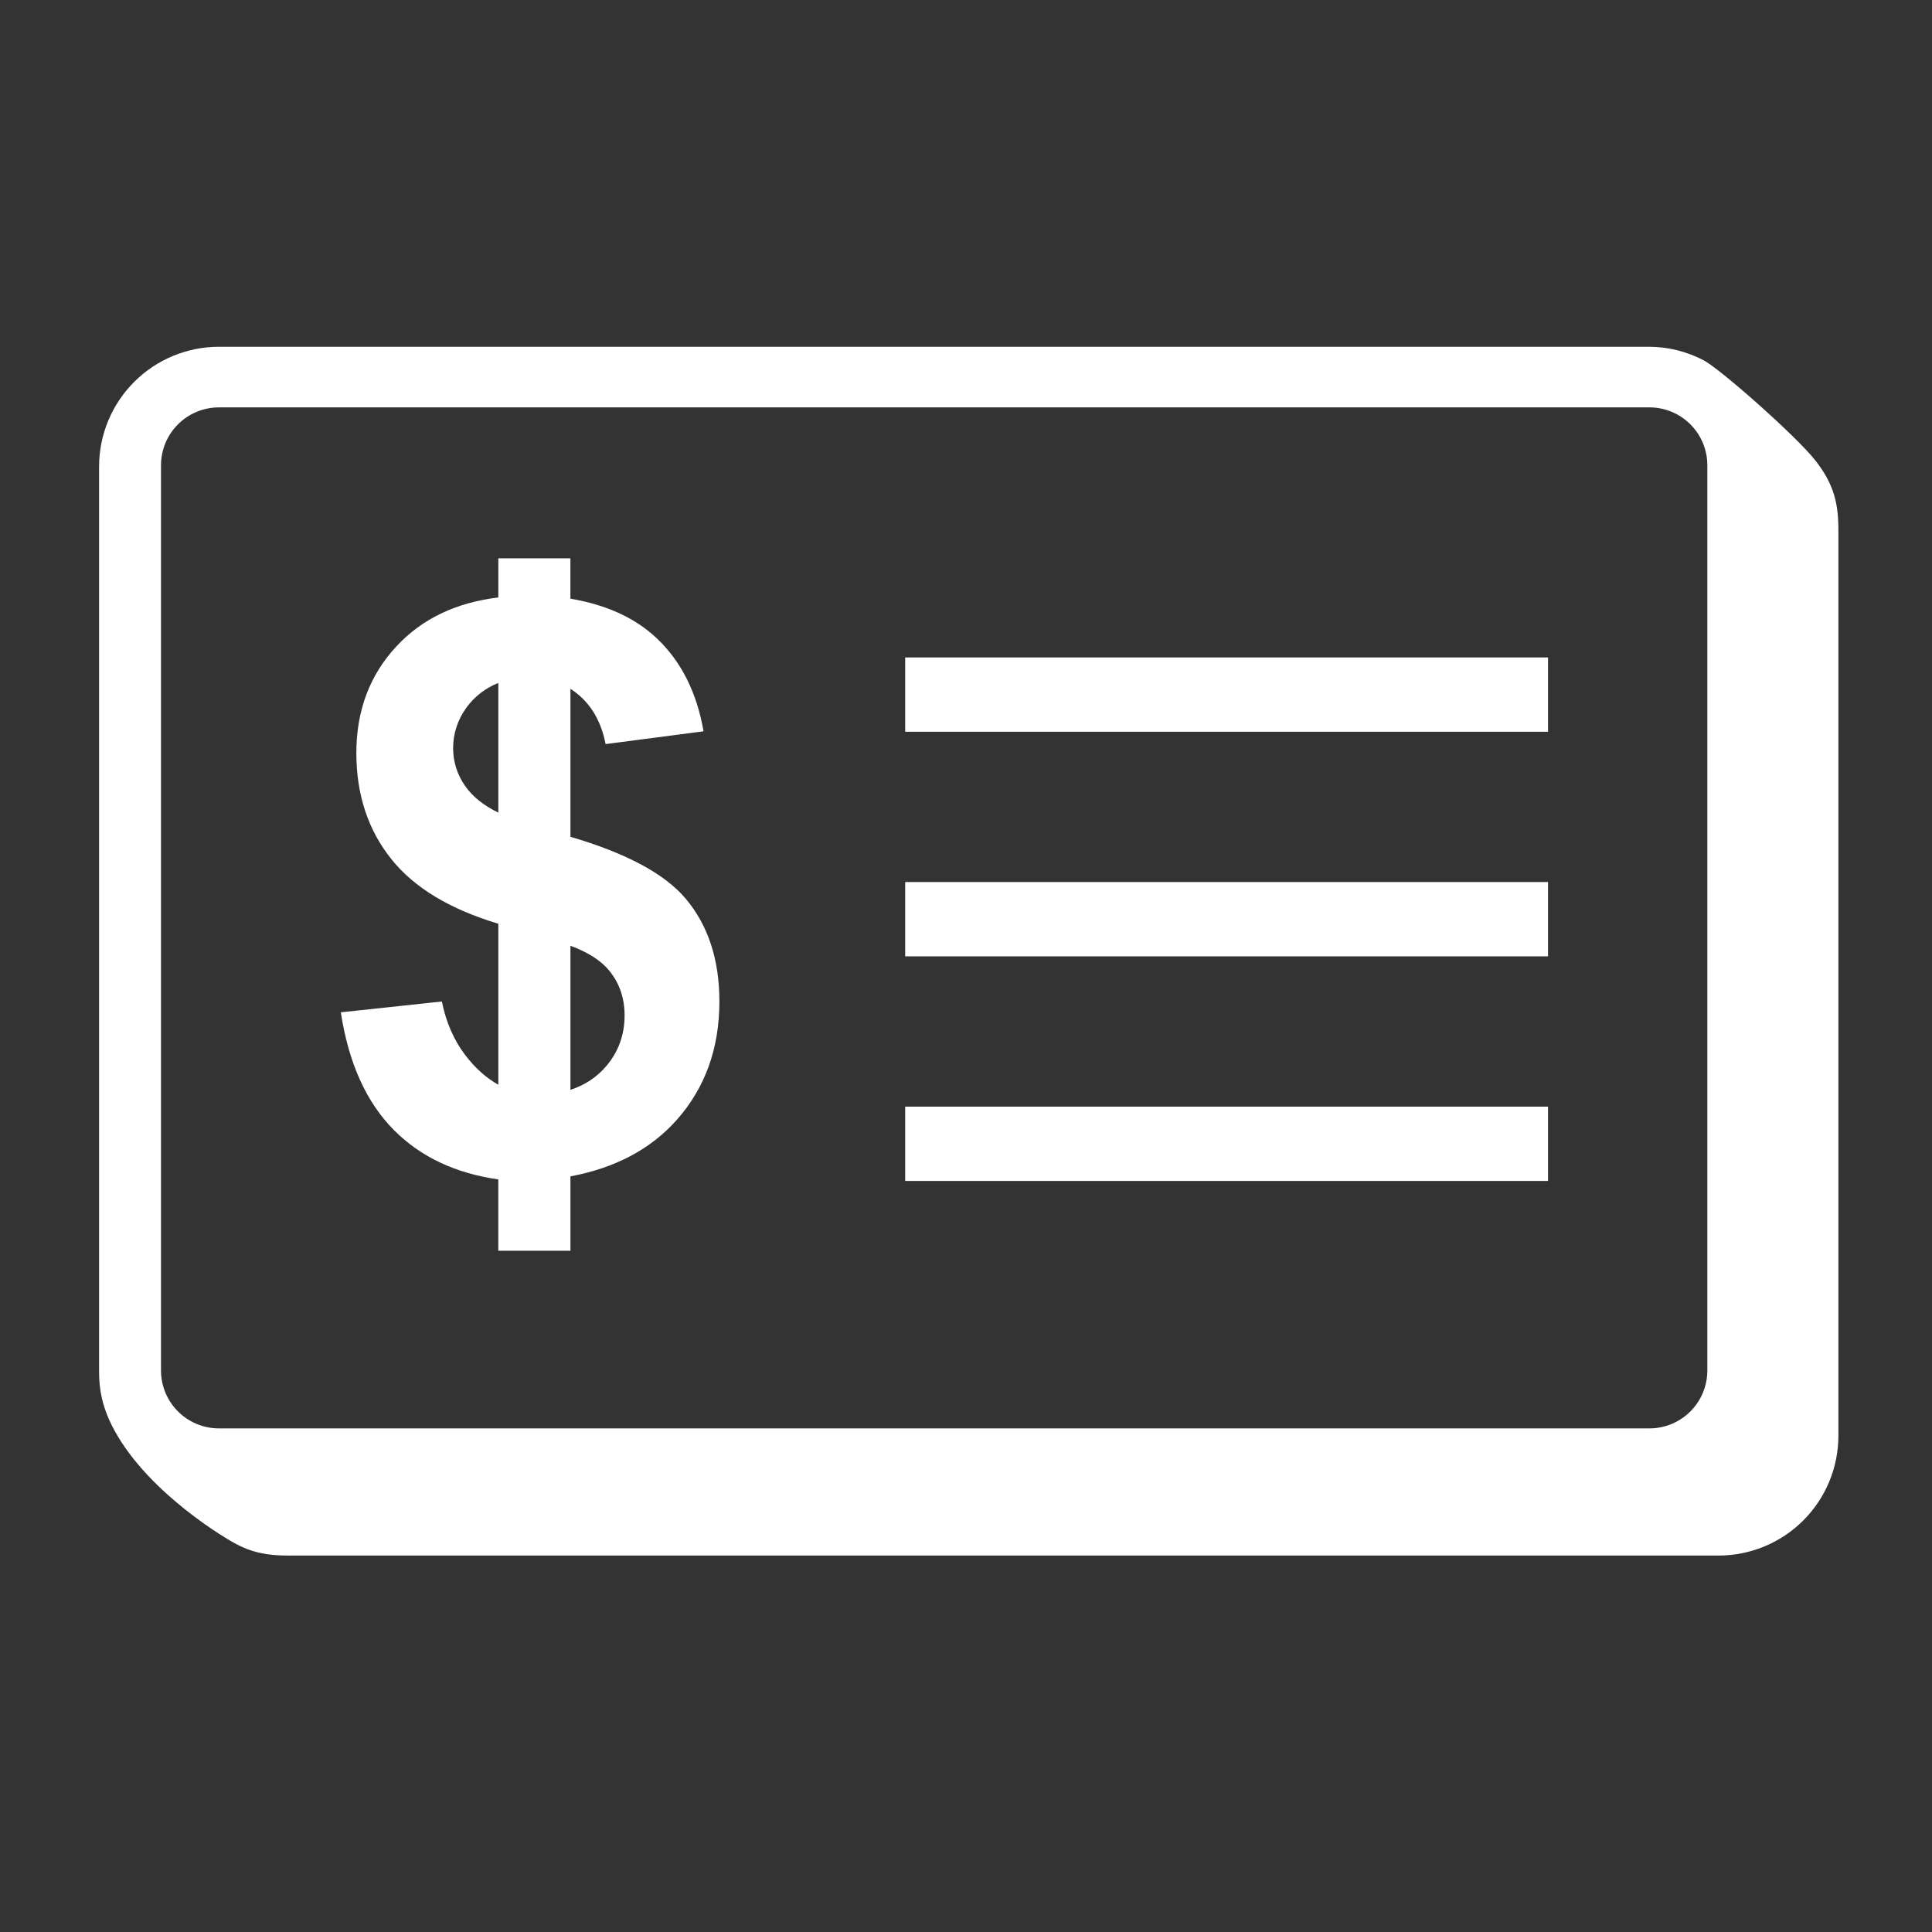<svg width="78" height="78" viewBox="0 0 78 78" fill="none" xmlns="http://www.w3.org/2000/svg">
<rect x="0" y="0" width="78" height="78" fill="#333333" stroke="none"/>
<path fill-rule="evenodd" clip-rule="evenodd" d="M24.482 43.035C24.092 43.495 23.606 43.812 23.03 43.999V38.183C23.729 38.441 24.259 38.773 24.599 39.191C25.011 39.696 25.216 40.298 25.216 40.995C25.216 41.777 24.971 42.455 24.482 43.035ZM18.794 31.752C18.469 31.304 18.294 30.765 18.294 30.212C18.294 29.608 18.476 29.056 18.84 28.556C19.165 28.114 19.608 27.773 20.119 27.573V32.807C19.541 32.527 19.094 32.179 18.794 31.752ZM27.686 36.285C26.836 35.274 25.279 34.443 23.03 33.784V27.808C23.767 28.283 24.25 29.016 24.45 30.041L28.404 29.525C28.133 27.963 27.509 26.715 26.529 25.783C25.644 24.94 24.468 24.413 23.029 24.171V22.54H20.119V24.12C18.419 24.327 17.042 24.977 16.004 26.096C14.924 27.256 14.387 28.692 14.387 30.4C14.387 32.088 14.863 33.524 15.816 34.705C16.739 35.851 18.176 36.711 20.119 37.294V43.794C19.632 43.52 19.184 43.124 18.778 42.59C18.32 41.985 18.007 41.266 17.84 40.433L13.76 40.87C14.074 42.923 14.793 44.513 15.918 45.638C17.002 46.721 18.407 47.373 20.118 47.616V50.496H23.03V47.493C24.843 47.153 26.28 46.392 27.334 45.2C28.474 43.907 29.044 42.319 29.044 40.433C29.044 38.745 28.591 37.362 27.686 36.285Z" fill="white"/>
<path fill-rule="evenodd" clip-rule="evenodd" d="M36.545 29.543H62.498V26.543H36.545V29.543Z" fill="white"/>
<path fill-rule="evenodd" clip-rule="evenodd" d="M36.545 38.61H62.498V35.61H36.545V38.61Z" fill="white"/>
<path fill-rule="evenodd" clip-rule="evenodd" d="M36.545 47.678H62.498V44.678H36.545V47.678Z" fill="white"/>
<path fill-rule="evenodd" clip-rule="evenodd" d="M68.93 55.333C68.929 55.952 68.683 56.545 68.245 56.983C67.808 57.421 67.214 57.667 66.595 57.668H8.835C8.216 57.667 7.623 57.421 7.185 56.983C6.747 56.545 6.501 55.952 6.5 55.333V18.782C6.501 18.163 6.747 17.57 7.185 17.132C7.623 16.694 8.216 16.448 8.835 16.447H66.595C67.214 16.448 67.808 16.694 68.245 17.132C68.683 17.57 68.929 18.163 68.93 18.782V55.333ZM73.295 18.595C72.525 17.611 69.43 14.877 68.773 14.542C68.1 14.191 67.354 14.005 66.595 14H8.835C7.553 14.001 6.324 14.511 5.418 15.418C4.511 16.324 4.001 17.553 4 18.835V55.386C4 56.129 4.139 56.697 4.388 57.279C5.56 59.928 8.778 61.921 9.466 62.299C10.156 62.679 10.784 62.802 11.625 62.802H69.385C70.667 62.801 71.896 62.291 72.803 61.385C73.71 60.478 74.22 59.249 74.221 57.967V21.416C74.221 20.361 74.064 19.579 73.295 18.595Z" fill="white"/>
</svg>
